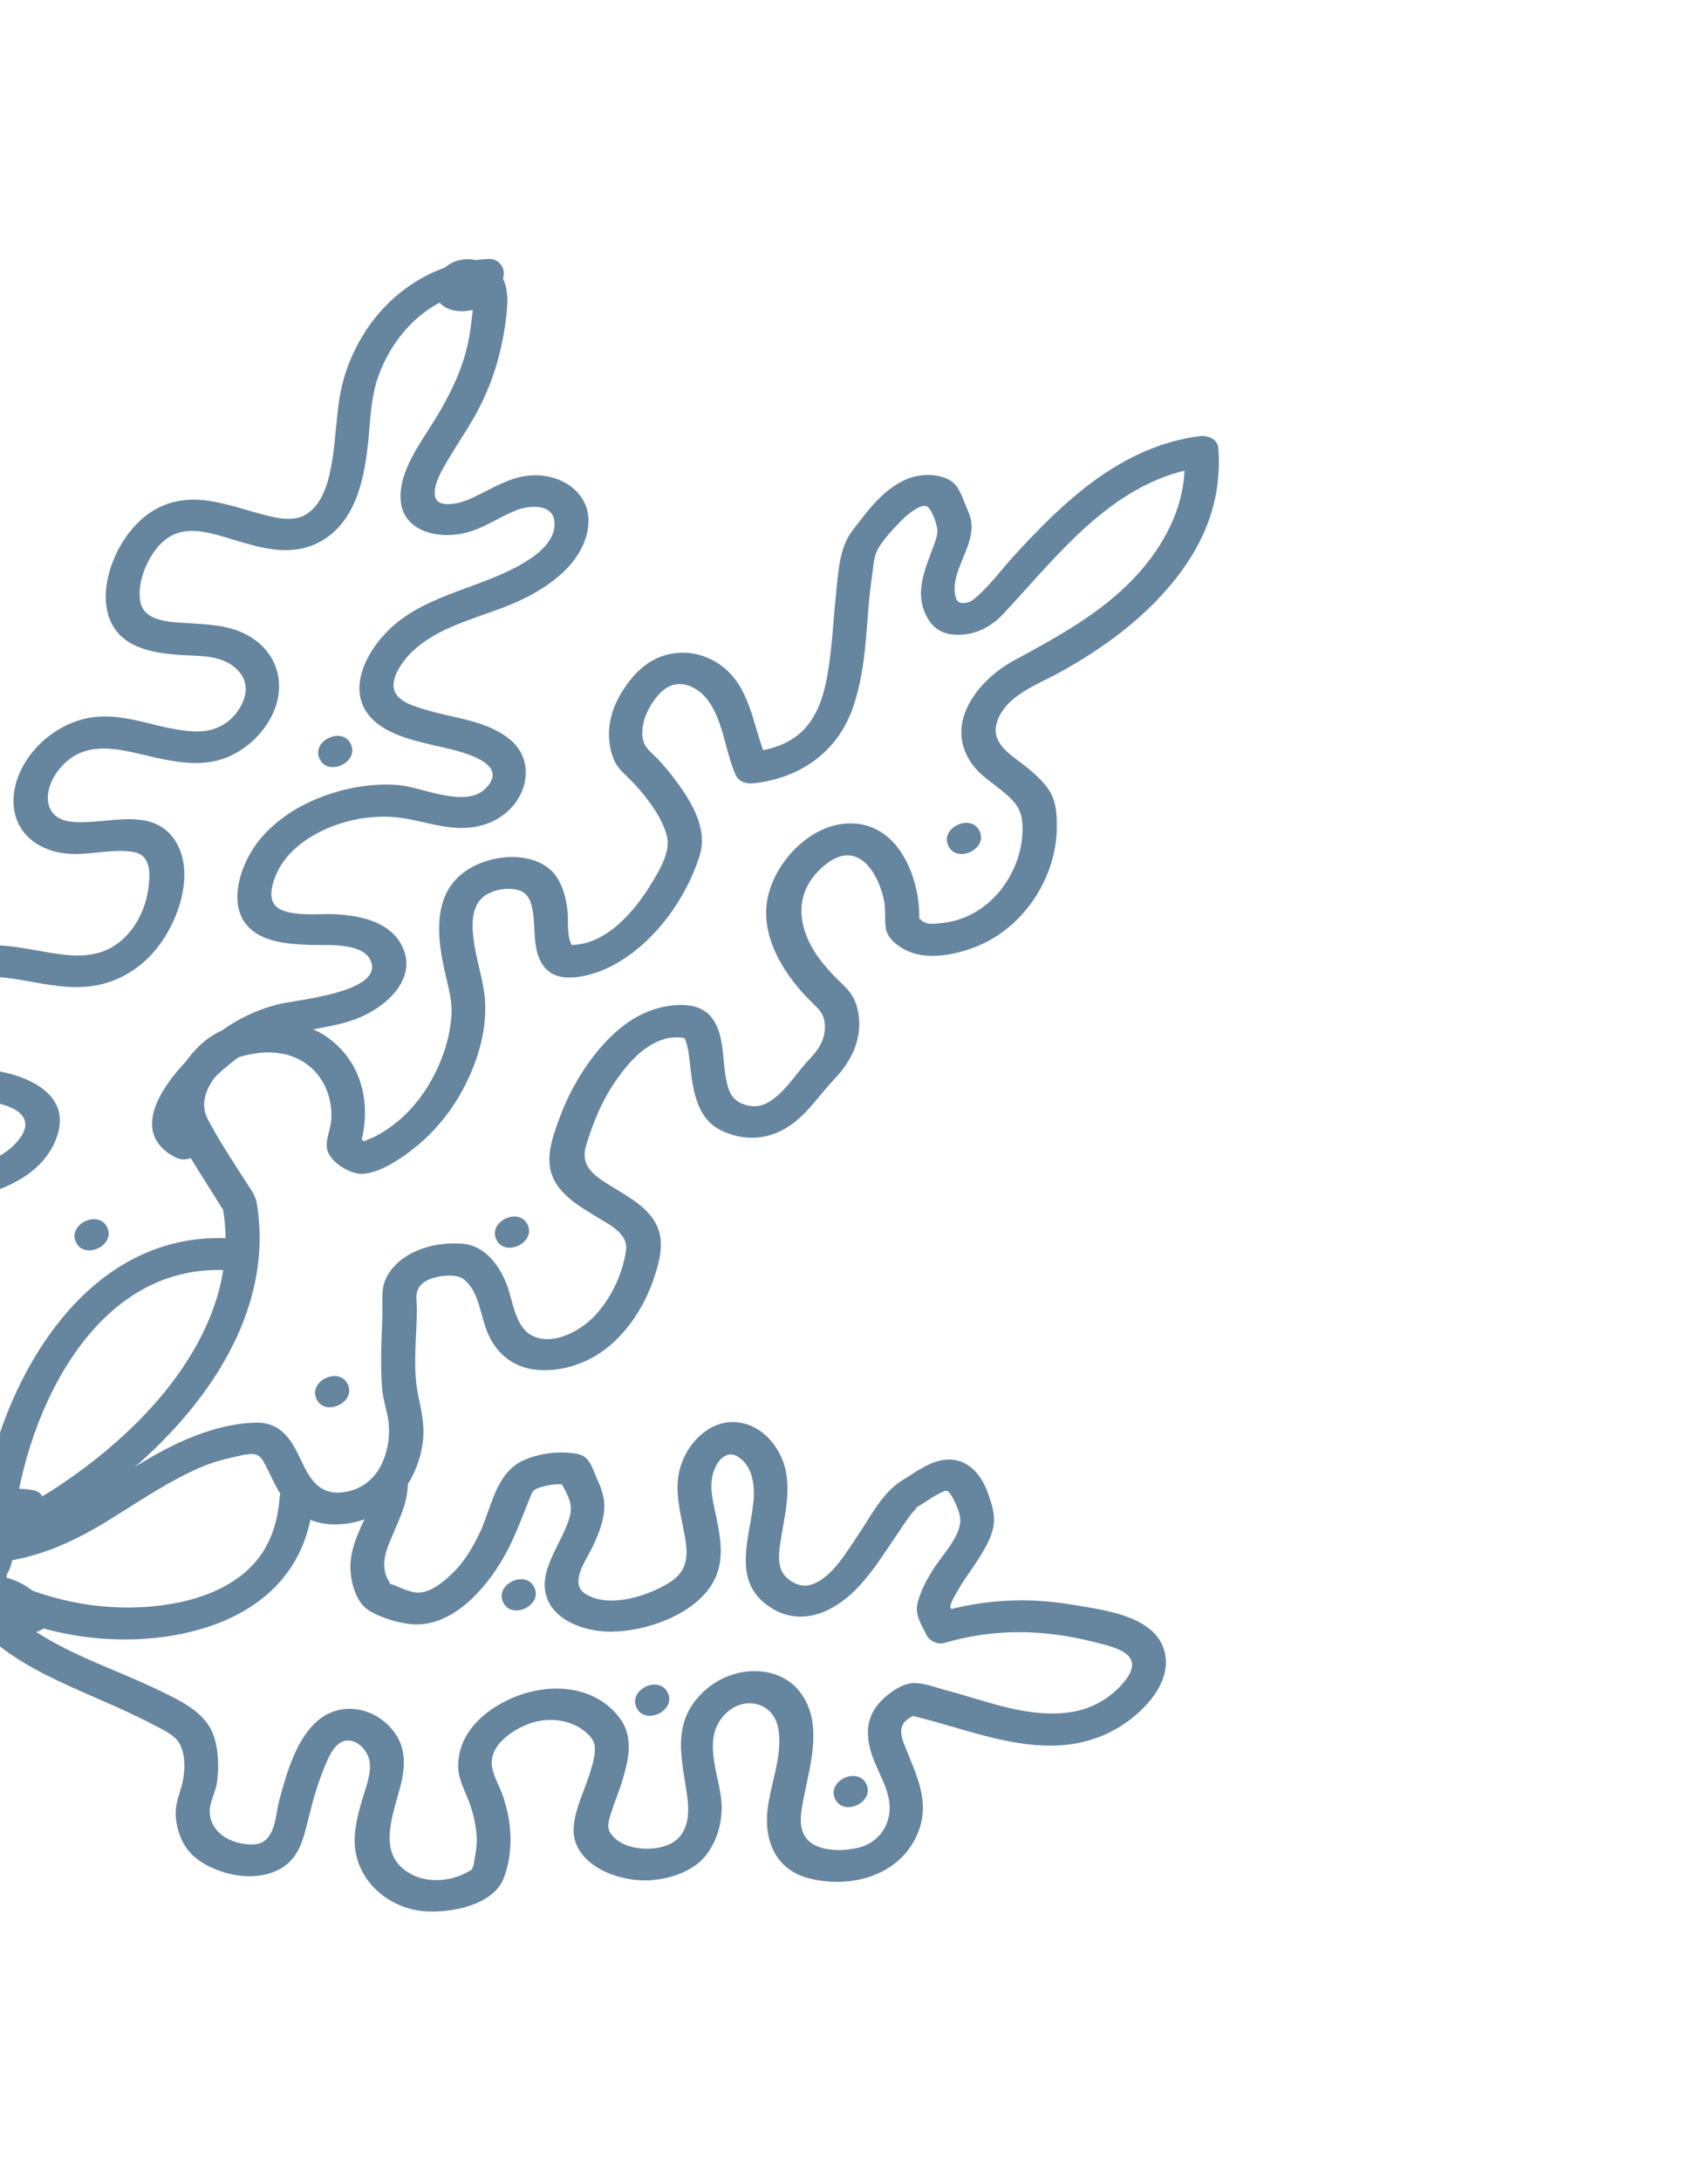 <svg width="477" height="609" viewBox="0 0 477 609" fill="none" xmlns="http://www.w3.org/2000/svg">
<g opacity="0.7">
<path d="M264.842 236.195C267.228 241.236 275.957 237.104 273.571 232.063C271.185 227.022 262.455 231.154 264.842 236.195Z" fill="#255176"/>
<path d="M104.551 415.326C104.709 418.896 102.551 422.539 101.067 425.799C99.403 429.432 97.955 433.219 97.867 437.097C97.774 441.265 99.211 447.235 102.913 449.639C106.293 451.812 112.276 453.615 116.476 453.609C127.769 453.539 136.934 441.975 141.524 433.312C144.004 428.621 145.793 423.746 147.735 418.894C148.764 416.329 148.62 415.949 151.578 415.125C153.759 414.54 156.375 414.197 158.51 414.721L155.919 412.558C157.181 415.222 159.457 418.301 159.426 421.321C159.398 423.444 158.482 425.572 157.604 427.554C155.831 431.559 153.407 435.392 152.451 439.617C149.978 450.795 161.759 456.12 172.053 455.595C183.253 455.025 198.384 448.917 200.854 437.357C201.811 432.908 200.984 428.376 200.139 424.108C199.343 420.169 197.976 415.701 199.11 411.551C199.967 408.396 202.611 404.651 206.024 406.744C210.182 409.283 210.849 414.754 210.427 419.206C209.506 429.073 204.621 440.498 213.599 447.725C222.576 454.953 232.846 450.763 240.252 442.558C243.947 438.475 246.917 433.839 249.95 429.335C251.418 427.169 252.844 424.991 254.408 422.876C255.041 422.033 257.198 420.117 255.035 421.493C255.771 421.016 256.544 420.618 257.28 420.142C258.678 419.256 260.126 418.252 261.194 417.65C261.926 417.239 262.641 416.869 263.41 416.537C263.905 416.303 263.905 416.303 264.129 416.325C264.353 416.346 264.42 416.187 264.9 416.599C265.458 417.102 265.871 417.898 266.234 418.589C267.182 420.442 268.443 423.106 268.158 425.287C267.519 430.034 262.652 434.799 260.164 438.95C258.487 441.727 257.062 444.511 256.268 447.573C255.368 450.94 257.36 453.642 258.72 456.515C259.474 458.108 261.703 459.355 263.713 458.787C277.884 454.637 291.599 455.018 305.225 458.447C310.604 459.801 319.903 461.537 314.587 468.818C311.101 473.569 305.62 476.963 299.732 477.992C287.668 480.121 275.342 474.926 264.358 472.037C261.588 471.302 258.305 470.011 255.334 469.979C252.039 469.94 248.024 472.896 245.916 475.14C241.489 479.858 241.853 485.216 243.637 490.414C245.137 494.787 247.9 498.819 248.391 503.542C248.982 509.081 245.789 514.524 239.675 515.98C234.778 517.147 227.358 517.047 224.729 512.697C222.785 509.493 223.892 504.909 224.592 501.348C226.483 491.948 229.568 481.536 223.972 473.251C218.029 464.459 204.499 464.694 196.342 472.519C186.983 481.489 190.729 491.961 191.993 502.232C192.62 507.243 192.081 513.253 186.006 515.393C180.941 517.183 173.308 516.257 170.496 511.897C169.356 510.167 170.026 508.347 170.622 506.37C171.587 503.292 172.888 500.246 173.811 497.156C175.771 490.761 176.966 484.633 172.75 479.339C164.766 469.243 149.384 469.555 138.154 476.757C131.957 480.746 127.754 486.54 127.967 493.536C128.084 497.094 129.863 500.024 131.044 503.27C132.166 506.319 132.911 509.547 133.116 512.839C133.302 515.565 132.683 518.095 132.263 520.82C132.183 521.402 131.169 522.873 132.385 521.529C132.156 521.798 131.507 522.233 131.229 522.397C130.264 522.917 129.283 523.478 128.244 523.842C124.01 525.43 119.075 525.464 115.255 523.564C104.913 518.421 109.581 507.515 111.839 498.741C113.007 494.288 113.364 489.547 111.248 485.529C108.856 481.003 103.892 477.438 98.256 477.196C84.961 476.648 80.526 493.39 78.047 502.524C76.804 507.045 77.068 514.977 70.552 515.056C64.812 515.12 59.178 512.096 58.598 506.584C58.268 503.479 60.199 500.711 60.612 497.67C61.148 493.611 61.051 489.117 59.893 485.317C57.783 478.452 51.265 475.367 44.959 472.278C33.382 466.632 20.683 462.604 9.969 455.623C4.714 452.196 0.146 447.964 -3.044 442.728L-6.78 449.133C-7.079 449.178 -8.453 448.006 -8.284 447.159C-8.343 447.411 -2.028 444.198 -2.221 444.769C-2.121 444.529 -3.02 442.781 -3.044 442.728L-6.78 449.133C-1.933 448.085 2.593 449.747 4.767 453.737C7.403 458.628 16.145 454.522 13.496 449.605C9.528 442.276 1.083 438.505 -8.038 440.456C-11.269 441.155 -12.769 444.231 -11.774 446.861C-10.716 449.621 -9.046 452.699 -5.544 453.023C-2.868 453.259 -0.33 451.547 0.674 449.153C3.05 443.488 -2.386 439.379 -8.038 440.456C-10.878 441.002 -13.247 444.425 -11.774 446.861C-0.014 466.135 23.24 471.241 42.736 481.578C45.214 482.899 48.438 484.218 49.933 486.548C51.787 489.411 51.746 494.066 51.046 497.402C50.481 500.196 49.194 502.819 49.089 505.682C48.981 508.163 49.492 510.447 50.315 512.711C52.157 517.657 56.004 520.44 61.148 522.353C65.77 524.066 71.424 524.65 76.399 522.743C82.084 520.532 84.033 515.996 85.357 510.893C86.732 505.447 88.025 499.975 90.138 494.659C91.151 492.133 93.125 486.371 96.712 486.048C100.299 485.725 103.092 489.518 103.294 492.428C103.523 495.772 102.15 499.267 101.16 502.517C99.922 506.748 98.841 510.937 99.092 515.23C99.68 524.447 107.205 531.915 116.712 533.489C123.933 534.674 137.362 532.569 140.559 524.726C142.492 520.006 142.867 514.778 142.368 509.962C142.099 507.212 141.415 504.563 140.614 501.968C139.719 499.099 137.824 496.224 137.398 493.292C136.562 487.614 142.644 483.232 147.83 481.32C152.625 479.562 158.16 480.043 162.119 482.613C164.024 483.853 165.994 485.606 166.123 487.911C166.268 490.4 165.362 493.227 164.582 495.642C163.06 500.327 160.641 505.149 160.222 509.983C159.362 520.429 172.343 525.73 181.845 525.036C187.453 524.619 194.055 522.389 197.437 517.719C200.385 513.638 201.574 509.079 201.544 504.425C201.473 496.978 196.165 487.118 201.356 480.025C206.546 472.932 215.915 474.891 217.326 482.536C218.736 490.181 215.149 497.953 214.336 505.564C213.428 513.954 216.601 522.011 225.657 524.438C236.79 527.417 250.189 524.271 255.679 513.296C260.325 503.999 256.085 496.095 252.801 487.803C252.245 486.403 251.579 484.769 251.683 483.184C251.842 480.584 254.24 479.48 256.509 478.406L252.881 478.717C270.23 482.334 290.444 492.683 308.945 484.213C318.248 479.937 328.745 469.533 324.744 459.725C321.203 451.043 307.986 449.531 299.246 448.073C287.093 446.025 274.682 446.593 262.393 450.204L267.387 452.476C266.966 451.588 265.415 448.838 265.415 448.838C265.34 447.626 266.767 445.448 267.343 444.408C269.122 441.168 271.46 438.207 273.429 435.069C275.132 432.345 276.768 429.556 277.38 426.485C278.064 422.964 276.97 419.901 275.814 416.707C273.968 411.603 269.938 406.701 263.361 407.704C259.204 408.329 254.943 411.593 252.14 413.271C246.327 416.791 243.067 423.673 239.401 429.021C236.435 433.366 231.99 441.13 226.17 442.606C223.632 443.264 221.055 441.958 219.459 440.316C217.188 438.002 217.427 434.595 217.828 431.528C218.789 424.455 220.912 417.504 219.4 410.547C218.039 404.285 213.026 397.834 205.757 397.151C198.488 396.467 192.596 402.454 190.371 408.59C188.147 414.726 189.63 420.643 190.756 426.408C191.882 432.173 193.249 437.92 187.144 441.801C181.038 445.682 169.816 449.364 163.303 444.934C159.054 442.054 163.549 435.898 165.274 432.396C166.595 429.692 167.749 426.94 168.378 424.053C169.305 419.841 168.485 416.681 166.729 412.972C165.777 410.961 165.074 407.969 163.044 406.692C161.827 405.925 159.935 405.766 158.462 405.664C154.507 405.362 149.906 406.101 146.186 407.798C138.414 411.318 137.21 421.191 134.08 427.82C132.195 431.813 129.899 435.842 126.597 439.099C123.944 441.698 119.849 445.235 115.912 444.669C114.041 444.403 112.28 443.542 110.593 442.838C109.934 442.575 108.74 442.309 108.218 441.884C109.704 443.067 108.263 441 108.077 440.608C106.866 437.825 107.183 434.957 108.28 432.008C110.63 425.685 114.168 420.141 113.879 413.436C113.649 407.759 104.246 409.716 104.48 415.328L104.551 415.326Z" fill="#255176"/>
<path d="M3.25 451.737C18.552 457.954 37.803 459.871 54.822 455.267C63.258 453 71.244 449.028 77.258 442.696C83.768 435.906 86.847 427.287 87.49 418.638C87.936 412.96 78.521 412.557 78.087 418.262C77.544 425.392 75.308 432.557 69.592 438.013C64.492 442.889 57.75 445.728 50.926 447.264C36.037 450.572 20.069 448.667 6.769 443.294C1.347 441.097 -2.159 449.566 3.221 451.751L3.25 451.737Z" fill="#255176"/>
<path d="M54.78 315.83C53.827 315.322 52.713 314.699 52.242 313.93C51.99 313.474 51.922 312.803 52.078 311.93C52.477 309.535 54.356 307.111 55.982 305.127C59.861 300.381 65.368 295.76 70.45 292.651C79 287.389 89.751 288.054 99.021 284.689C107.714 281.533 116.548 273.483 112.461 264.547C109.222 257.48 100.849 255.593 93.147 255.275C88.861 255.098 78.46 256.377 76.296 252.03C74.939 249.315 76.564 244.997 78.05 242.343C79.875 239.05 82.835 236.274 86.075 234.165C92.821 229.756 101.415 227.67 109.208 228.106C118.391 228.618 127.011 233.586 136.577 229.792C146.838 225.735 150.378 213.349 142.684 206.728C136.179 201.111 126.643 200.606 118.426 198.069C115.511 197.179 111.199 195.895 110.16 192.871C108.848 189.048 112.958 183.809 115.934 181.218C123.81 174.228 135.317 172.202 144.719 167.911C154.121 163.62 163.088 156.754 164.27 146.987C165.452 137.22 155.429 130.87 145.312 133.198C140.145 134.397 135.748 137.373 130.931 139.462C128.275 140.623 122.028 142.174 121.459 138.415C120.98 135.22 123.584 131.015 125.237 128.186C127.541 124.25 130.189 120.439 132.439 116.464C137.675 107.208 140.358 97.753 141.463 87.671C141.968 83.02 141.956 77.878 137.957 74.848C134.442 72.163 128.643 71.2 124.611 74.419C121.265 77.058 120.018 81.645 122.851 84.62C125.262 87.156 129.627 87.423 133.076 86.206C137.505 84.653 140.024 81.095 140.681 76.915C141.041 74.667 139.119 72.187 136.575 72.305C121.835 72.92 108.909 81.277 101.401 93.559C97.892 99.313 95.705 105.303 94.734 111.678C93.864 117.365 93.712 123.063 92.76 128.725C91.976 133.54 90.48 140.387 85.692 143.517C82.186 145.816 77.537 144.723 74.016 143.832C63.455 141.159 52.346 135.899 41.546 143.409C31.529 150.389 24.911 168.612 33.482 177.312C37.39 181.28 43.591 182.341 49.267 182.819C54.607 183.265 60.224 182.716 64.651 185.672C68.134 187.987 69.607 191.702 67.913 195.797C65.762 201.035 60.966 204.297 55.176 204.256C43.597 204.174 33.44 197.313 21.49 201.339C12.179 204.468 4.555 213.192 3.823 222.331C3.022 232.525 11.152 238.716 21.653 238.476C26.762 238.36 32.332 237.034 37.305 237.909C42.279 238.783 41.991 244.195 41.413 248.241C40.593 254.032 37.679 260.143 32.363 263.811C26.723 267.696 20.226 267.063 14.091 266.066C7.956 265.07 2.088 263.659 -4.164 263.997C-10.755 264.368 -16.918 266.55 -22.413 270.366C-32.251 277.197 -38.38 289.306 -31.239 298.746C-24.099 308.187 -11.4 305.82 -0.588 308.119C4.555 309.201 9.505 312.133 5.764 317.549C2.023 322.964 -4.679 325.21 -10.883 326.324C-24.351 328.799 -39.63 329.478 -47.095 342.827C-53.583 354.402 -41.69 361.017 -32.067 364.039C-26.337 365.835 -20.64 367.262 -17.232 372.203C-14.135 376.715 -13.598 382.663 -13.662 388.097C-13.857 400.402 -17.468 413.013 -15.707 425.16C-14.644 432.522 -11.591 439.197 -6.883 444.929C-4.953 447.276 0.3 446.484 1.236 443.196C2.047 440.318 2.772 436.81 -0.226 435.064C-3.225 433.319 -6.506 435.191 -9.007 437.206C-12.507 440.046 -10.145 446.089 -5.434 444.755C-0.05 443.261 3.183 439.557 3.553 434.394C3.865 430.314 2.143 426.301 2.593 422.284C3.238 416.575 -6.165 416.199 -6.811 421.908C-7.05 424.035 -4.511 435.494 -6.721 436.092L-3.148 443.64C-1.896 442.824 -2.07 442.682 -3.698 443.23L-6.819 441.829C-7.206 439.583 -7.445 439.152 -7.607 440.54L0.512 438.807C-8.432 427.887 -6.848 414.604 -5.322 401.125C-4.023 389.8 -2.569 376.995 -9.003 367.316C-12.232 362.45 -17.155 359.122 -22.918 357.182C-27.785 355.554 -33.223 354.675 -37.292 351.646C-41.78 348.335 -37.764 343.653 -33.663 340.88C-28.217 337.183 -21.164 336.658 -14.932 335.754C-2.953 334.048 11.97 329.605 16.029 317.037C20.088 304.47 5.546 299.332 -5.221 298.483C-10.254 298.084 -15.869 298.184 -20.236 295.807C-24.602 293.43 -26.214 288.822 -23.754 284.237C-21.294 279.651 -16.384 275.953 -11.415 274.112C-5.547 271.909 0.626 272.76 6.395 273.737C12.567 274.812 18.817 276.202 25.311 275.398C31.805 274.594 37.534 271.498 41.907 266.966C49.757 258.87 55.042 243.324 48.569 234.239C42.096 225.155 29.831 230.321 20.33 229.511C11.613 228.778 11.885 220.401 16.648 214.661C23.97 205.824 34.196 209.52 43.224 211.512C48.711 212.719 54.684 213.825 60.499 212.415C66.314 211.005 71.586 206.943 74.799 201.841C80.686 192.532 78.094 181.866 68.519 177.063C63.377 174.478 57.916 174.377 52.036 173.995C47.812 173.725 41.16 173.517 39.543 169.199C37.618 164.004 40.904 155.671 45.134 151.59C49.577 147.281 55.074 147.908 60.24 149.267C69.118 151.618 79.552 156.43 89.086 151.438C100.049 145.704 102 131.993 102.958 121.979C103.475 116.524 103.697 110.824 105.516 105.487C107.628 99.339 111.379 93.344 116.541 88.822C121.702 84.301 128.269 81.32 135.263 81.046L131.158 76.436C130.89 78.129 130.28 77.139 129.729 78.007C129.57 78.274 129.771 77.796 129.671 78.035L130.459 80.603C129.859 81.143 129.983 81.404 130.842 81.413C131.284 81.971 131.642 81.898 131.938 82.525C132.322 83.334 132.13 84.736 132.086 85.62C131.953 88.048 131.575 90.561 131.219 92.968C129.797 102.529 125.285 111.283 119.866 119.699C115.94 125.777 111.097 133.153 111.953 140.229C113.045 149.08 123.854 150.997 131.914 148.236C136.327 146.723 140.142 144.022 144.463 142.391C148.062 141.04 153.94 140.815 154.743 145.071C156.329 153.463 142.95 159.285 136.468 161.842C127.379 165.441 117.393 168.122 109.913 174.668C103.436 180.324 97.701 190.104 101.706 197.736C105.224 204.415 114.231 206.513 121.476 208.199C126.237 209.303 143.338 212.397 135.622 220.174C130.05 225.785 117.914 219.86 111.611 219.263C103.865 218.55 95.618 220.088 88.27 223.151C80.922 226.214 74.165 231.202 70.176 237.823C66.516 243.935 64.253 252.775 68.904 258.311C72.943 263.081 80.262 263.644 86.561 263.859C91.553 264.022 101.638 263.053 103.64 268.563C106.729 277.044 83.165 279.183 78.384 280.295C70.584 282.101 64.347 285.629 58.225 290.605C48.8 298.232 33.69 315.295 49.049 323.211C54.174 325.836 59.885 318.337 54.718 315.7L54.78 315.83Z" fill="#255176"/>
<path d="M3.514 429.201C5.527 398.164 25.514 349.794 66.994 355.032C72.977 355.781 74.127 346.924 68.186 346.187C21.324 340.268 -3.599 392.957 -5.918 428.839C-6.294 434.516 3.122 434.918 3.485 429.215L3.514 429.201Z" fill="#255176"/>
<path d="M9.258 416.124C-1.36 414.084 -11.053 420.846 -17.355 428.977C-19.36 431.589 -17.958 434.474 -15.31 435.554C-12.442 436.722 -9.013 437.721 -5.931 435.878C-3.32 434.322 -2.43 431.312 -3.58 428.883C-6.189 423.372 -13.592 424.51 -17.343 429.003C-19.163 431.176 -18.193 435.033 -15.298 435.58C0.733 438.67 15.296 433.695 29.423 425.089C36.002 421.079 42.35 416.732 49.173 413.086C52.578 411.251 56.144 409.53 59.846 408.322C61.288 407.831 62.75 407.458 64.237 407.138C65.981 406.76 69.562 405.672 71.308 406.125C72.764 406.491 73.374 407.705 74.038 408.957C75.494 411.657 76.63 414.508 78.302 417.137C82.175 423.137 87.801 426.292 95.697 425.592C108.442 424.45 116.473 414.254 118.034 403.029C118.727 398.097 117.682 394.084 116.747 389.475C115.199 381.767 116.368 373.477 116.428 365.552C116.437 364.141 116.131 362.591 116.376 361.228C116.647 359.693 117.472 358.503 119.152 357.612C121.796 356.201 127.227 355.484 129.454 357.179C133.855 360.531 134.176 367.605 136.231 372.323C138.826 378.256 143.694 382.218 150.814 382.588C157.935 382.958 165.29 380.211 170.784 375.341C176.279 370.47 180.206 363.943 182.473 357.371C184.531 351.409 185.987 345.381 182.256 340.209C179.158 335.921 174.095 333.426 169.605 330.564C165.116 327.702 162.016 325.141 163.765 319.581C165.661 313.504 167.964 307.683 171.68 302.215C175.066 297.255 179.829 291.515 186.188 289.976C187.663 289.63 188.987 289.642 190.46 289.744C190.895 289.762 191.807 290.257 190.697 289.344C191.045 289.627 191.235 289.953 191.391 290.358C192.399 293.014 192.543 295.951 192.89 298.792C193.645 305.277 194.965 312.581 201.508 315.718C207.67 318.652 214.502 318.487 220.612 314.315C225.691 310.824 228.85 305.684 232.998 301.355C238.117 295.99 240.919 289.645 239.684 282.748C239.102 279.411 237.798 277.183 235.369 274.911C233.259 272.937 231.27 270.841 229.501 268.61C223.206 260.655 220.483 249.859 230.167 241.726C239.852 233.593 245.651 244.564 246.967 251.933C247.398 254.35 246.987 256.943 247.394 259.308C247.986 262.513 251.534 264.893 254.589 266.005C260.272 268.078 268.309 266.32 273.974 263.766C286.976 257.899 294.961 244.144 295.128 231.405C295.167 228.477 295.086 225.222 293.966 222.555C292.554 219.195 289.57 216.58 286.777 214.289C282.886 211.112 276.593 207.824 278.368 201.869C280.601 194.321 289.48 191.333 295.946 187.761C302.045 184.394 307.947 180.609 313.402 176.332C324.301 167.753 333.924 156.707 338.034 144.019C340.055 137.755 340.724 131.492 340.267 125.186C340.081 122.685 337.37 121.474 334.925 121.801C313.101 124.682 297.035 140.025 283.039 155.378C279.681 159.045 276.533 163.381 272.75 166.675C271.734 167.539 270.922 168.307 269.113 168.396C267.162 168.489 266.81 166.993 266.633 165.19C266.138 159.478 270.963 153.645 271.306 147.824C271.42 145.883 271.11 144.4 270.311 142.636C269.264 140.35 268.362 136.94 266.58 135.131C263.937 132.482 258.746 132.125 254.982 133.204C247.396 135.388 242.413 142.542 237.974 148.288C234.318 153.056 234.078 160.299 233.487 165.822C232.84 171.979 232.529 178.169 231.711 184.343C230.916 190.186 229.845 196.576 226.163 201.74C222.185 207.332 215.948 209.357 209.277 210.085L214.27 212.357C210.142 203.185 209.899 191.311 200.548 185.251C195.927 182.26 190.198 181.295 184.522 183.374C179.739 185.159 176.253 189.079 173.711 193.191C171.17 197.304 169.823 201.682 170.103 206.185C170.224 208.398 170.772 210.76 171.741 212.731C172.854 215.082 175.288 216.839 177.05 218.754C180.805 222.924 184.458 227.556 186.129 232.968C187.488 237.344 184.612 242.254 182.204 246.271C177.35 254.452 168.5 265.099 157.61 263.764L160.73 265.165C157.966 262.861 158.816 257.886 158.512 254.609C158.062 250.122 156.709 245.008 152.88 242.185C145.904 237.079 133.031 239.08 126.982 245.94C120.933 252.8 122.463 263.329 124.151 271.035C124.993 274.92 126.279 278.915 126.108 282.993C125.892 287.954 124.547 292.939 122.49 297.622C120.035 303.196 116.41 308.556 111.553 312.742C109.251 314.726 106.772 316.411 104.008 317.72C103.659 317.885 102.554 318.185 102.325 318.453C101.552 318.627 101.556 318.785 102.323 318.901C102.97 319.139 103.065 319.189 102.68 319.052C101.834 318.845 100.653 318.157 100.232 317.493L100.262 320.868C103.994 309.414 101.549 297.176 91.878 289.988C83.925 284.098 72.919 283.873 63.063 287.355C54.882 290.237 48.197 299.892 47.428 307.673C46.982 312.072 48.622 315.612 50.764 319.234C54.35 325.305 58.157 331.24 61.905 337.203C64.865 341.876 73.619 337.796 70.635 333.071C66.399 326.38 61.822 319.722 58.115 312.717C55.871 308.504 57.221 304.284 60.606 299.996C63.281 296.62 64.559 295.631 68.824 294.635C74.681 293.238 80.656 293.67 85.318 296.898C90.44 300.42 92.935 306.593 92.516 312.705C92.281 316.046 90.165 319.477 91.957 322.434C93.376 324.831 96.399 326.853 99.269 327.572C104.95 329.039 113.849 322.333 117.862 318.771C123.581 313.698 127.956 307.439 130.991 300.759C134.027 294.078 135.668 287.387 135.507 280.653C135.394 274.92 133.345 269.464 132.488 263.891C131.769 259.212 130.946 252.056 136.662 249.383C139.193 248.184 142.332 247.818 144.873 248.597C147.817 249.473 148.501 252.347 148.874 255.015C149.657 260.432 148.521 267.363 153.24 271.236C157.503 274.749 166.04 272.242 170.812 269.759C182.736 263.571 191.685 250.799 195.385 238.977C197.847 231.161 192.744 223.314 188.314 217.419C186.967 215.626 185.516 213.915 183.978 212.246C182.783 210.925 181.06 209.694 180.177 208.13C178.865 205.81 179.321 202.333 180.317 199.848C181.435 197.017 183.779 193.317 186.686 191.782C190.569 189.752 194.823 192.118 197.097 194.814C202.037 200.66 202.401 209.631 205.487 216.451C206.336 218.319 208.38 218.95 210.48 218.723C224.023 217.235 234.305 209.459 238.38 197.076C242.455 184.692 241.719 172.828 243.548 160.74C243.875 158.571 243.971 155.616 245.037 153.577C246.582 150.672 249.718 147.365 252.146 144.969C253.382 143.744 257.403 140.274 259.067 141.532C260.342 142.495 261.773 146.646 261.797 148.201C261.8 149.638 261.189 151.206 260.691 152.561C258.37 158.871 255.582 165.019 258.366 171.277C260.195 175.367 263.065 177.366 267.963 177.253C272.86 177.141 277.014 174.855 280.292 171.321C295.869 154.643 311.349 133.696 336.087 130.426L330.745 127.04C331.686 139.639 325.973 151.647 316.714 161.433C307.456 171.219 295.406 177.818 283.245 184.406C276.609 187.995 270.492 194.184 268.841 201.231C267.477 207.152 270.023 212.757 274.397 216.505C276.905 218.642 279.701 220.484 282.059 222.757C284.669 225.262 285.533 227.538 285.575 231.163C285.663 237.068 283.551 243.215 279.695 248.238C275.84 253.26 270.117 256.896 263.652 257.686C262.373 257.844 260.227 258.125 258.991 257.847C258.784 257.785 258.564 257.697 258.344 257.609L257.541 257.191C256.858 256.426 256.576 256.432 256.723 257.194L256.7 257.748C256.719 257.26 256.737 256.772 256.726 256.297C256.711 255.665 256.738 255.045 256.695 254.426C256.645 253.042 256.496 251.674 256.289 250.334C254.808 241.411 249.532 230.641 238.598 229.966C226.416 229.211 215.659 241.401 214.171 251.952C212.684 262.503 219.48 272.873 226.923 280.093C229.082 282.172 230.335 283.465 230.379 286.641C230.425 290.2 228.672 293.044 226.098 295.733C222.45 299.538 219.544 304.686 214.94 307.601C212.499 309.14 210.096 309.255 207.551 308.317C204.027 307.044 203.29 304.132 202.691 300.835C201.692 295.265 202.297 288.265 198.411 283.742C194.524 279.22 186.233 280.363 180.876 282.516C174.738 284.974 169.708 289.848 165.811 294.858C161.651 300.216 158.385 306.334 156.144 312.51C154.125 318.102 152.018 323.959 154.677 329.35C157.052 334.141 162.089 337.031 166.64 339.8C170.244 341.995 175.556 344.564 174.839 349.219C173.897 355.356 171.141 361.648 166.837 366.627C162.821 371.309 154.804 375.968 148.754 373.045C143.865 370.691 143.254 363.307 141.588 358.885C139.696 353.834 135.731 347.942 129.388 347.332C122.119 346.649 113.234 348.872 108.843 355.171C106.457 358.634 106.768 361.397 106.801 365.154C106.834 368.91 106.543 372.661 106.477 376.433C106.41 380.205 106.384 384.213 106.749 388.069C107.026 390.911 107.914 393.464 108.329 395.921C109.096 400.098 108.52 404.751 106.601 408.824C104.457 413.324 100.484 416.292 95.294 416.766C88.05 417.414 85.78 411.264 83.323 406.224C80.866 401.185 77.784 397.081 71.317 397.265C64.074 397.464 56.691 399.776 50.02 402.838C36.27 409.155 24.694 419.463 10.507 424.932C3.189 427.757 -4.512 428.493 -11.899 427.034L-9.854 433.611C-10.146 433.973 -11.481 433.71 -12.136 433.38C-14.224 432.355 -7.884 428.97 -9.2 427.994C-9.817 427.519 -11.186 427.336 -11.899 427.034L-9.854 433.611C-6.57 429.339 -0.424 423.36 5.586 424.544C11.596 425.727 15.007 417.207 9.133 416.087L9.258 416.124Z" fill="#255176"/>
<path d="M2.601 432.831C40.355 414.32 78.737 376.968 71.661 335.686C70.716 330.155 61.318 332.046 62.263 337.577C68.671 374.891 32.784 408.408 -1.108 424.995C-6.687 427.732 -2.978 435.568 2.601 432.831Z" fill="#255176"/>
<path d="M140.504 447.414C142.89 452.455 151.62 448.323 149.233 443.282C146.847 438.241 138.118 442.373 140.504 447.414Z" fill="#255176"/>
<path d="M177.765 476.838C180.151 481.878 188.88 477.746 186.494 472.705C184.108 467.665 175.379 471.797 177.765 476.838Z" fill="#255176"/>
<path d="M233.221 502.346C235.608 507.387 244.337 503.255 241.951 498.214C239.565 493.173 230.835 497.305 233.221 502.346Z" fill="#255176"/>
<path d="M88.396 390.682C90.782 395.723 99.511 391.591 97.125 386.55C94.739 381.509 86.01 385.642 88.396 390.682Z" fill="#255176"/>
<path d="M138.612 346.131C140.998 351.172 149.727 347.04 147.341 341.999C144.955 336.958 136.226 341.09 138.612 346.131Z" fill="#255176"/>
<path d="M89.254 211.912C91.64 216.953 100.369 212.82 97.983 207.78C95.597 202.739 86.867 206.871 89.254 211.912Z" fill="#255176"/>
<path d="M21.213 346.874C23.599 351.915 32.328 347.783 29.942 342.742C27.556 337.701 18.826 341.833 21.213 346.874Z" fill="#255176"/>
</g>
</svg>
